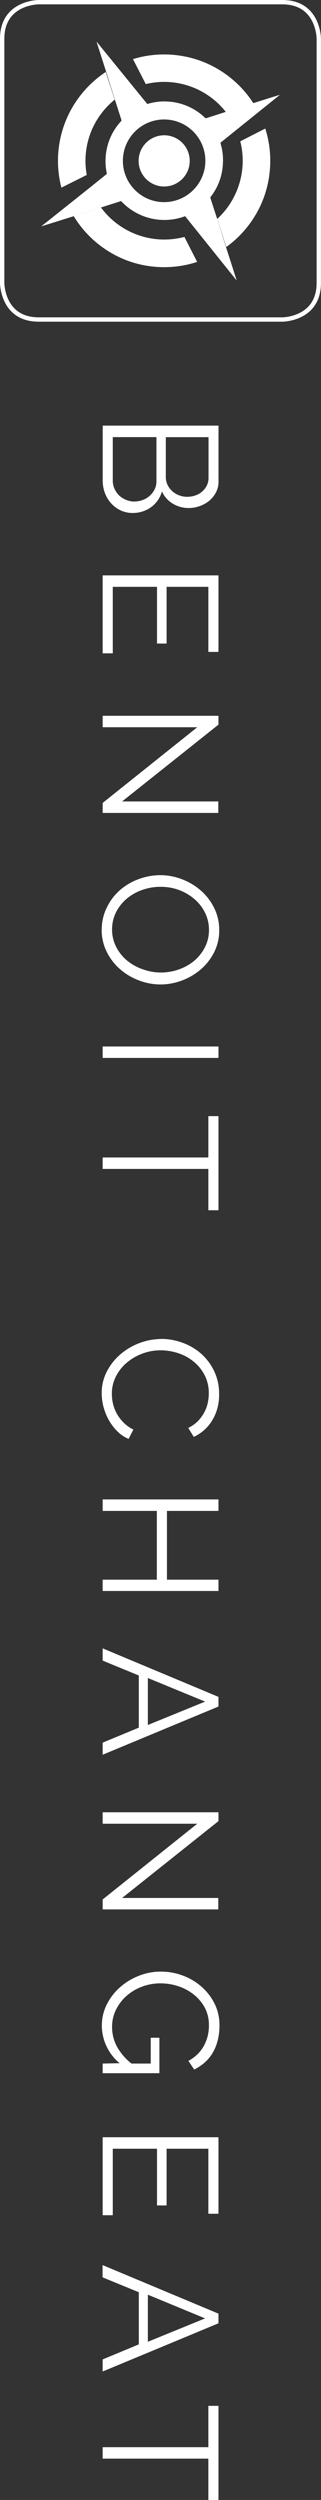 <svg xmlns="http://www.w3.org/2000/svg" viewBox="0 0 74.01 575.08"><rect x="0" y="0" width="74.01" height="575.08" fill="#333333" stroke="none"/><defs><style>.cls-1{fill:none;stroke:#fff;}.cls-2{fill:#fff;}</style></defs><title>benoitchangeat-logo-white-vertical</title><g id="Calque_2" data-name="Calque 2"><g id="Calque_1-2" data-name="Calque 1"><path class="cls-1" d="M8.92.5S.5.5.5,8.92V65.08s0,8.42,8.42,8.42H65.08s8.42,0,8.42-8.42V8.92S73.51.5,65.08.5Z"/><path class="cls-2" d="M37.84,46.5a9.51,9.51,0,1,1,9.51-9.45,9.52,9.52,0,0,1-9.51,9.45m12.25,3.84L50,50.15q-.73-2.26-1.46-4.52a.37.37,0,0,1,.06-.39,13.35,13.35,0,0,0,2.8-7.79A13.18,13.18,0,0,0,50.85,33c0-.06,0-.12,0-.19l13.69-11c-2,.6-4.06,1.26-6.08,1.9l-6.35,2-.15.06-4.4,1.41a.27.27,0,0,1-.3-.09,13.4,13.4,0,0,0-8.29-3.71,13.13,13.13,0,0,0-4.3.35l-.72.19,0,0,0,0,0,0L22.25,9.56l0,0v0h0l0,0,2.26,7.06,2,6.37c0,.1.06.17.08.23.46,1.43.92,2.86,1.38,4.29a.35.35,0,0,1-.08.4,13.38,13.38,0,0,0-3.54,8.45,13.08,13.08,0,0,0,.26,3.43.3.3,0,0,1-.13.34l-3.84,3.09L9.67,51.94l-.16.14,0,0L17,49.73l6.28-2,4.64-1.48a13.61,13.61,0,0,0,14.76,3.48L54.58,64.54l0,0-2.47-7.69Z"/><path class="cls-2" d="M45.45,60.25a24.48,24.48,0,0,1-10.8,1A24,24,0,0,1,24.53,57.5,24.51,24.51,0,0,1,17,49.73l6.28-2A18.14,18.14,0,0,0,42.52,54.5l2.93,5.75"/><path class="cls-2" d="M58.41,23.74l-6.35,2a18.1,18.1,0,0,0-18.45-6.4L30.66,13.6a24.4,24.4,0,0,1,10.47-.85,24,24,0,0,1,9.82,3.58,24.51,24.51,0,0,1,7.46,7.41"/><path class="cls-2" d="M26.44,22.93A18.07,18.07,0,0,0,20,40.25l-5.84,2.91a24.41,24.41,0,0,1,4.61-21.49,24.54,24.54,0,0,1,5.61-5.11Z"/><path class="cls-2" d="M62.16,39.68A24,24,0,0,1,59,49.3a24.43,24.43,0,0,1-6.83,7.52l-2.06-6.48A18.08,18.08,0,0,0,54,45.18,18.14,18.14,0,0,0,55.4,32.51l5.76-2.94a24.46,24.46,0,0,1,1,10.11"/><path class="cls-2" d="M43.74,37a5.89,5.89,0,1,1-5.9-5.88A5.88,5.88,0,0,1,43.74,37"/><path class="cls-2" d="M31,115.36a5.46,5.46,0,0,0,1.9-.34,4.93,4.93,0,0,0,2.74-2.43,4,4,0,0,0,.43-1.82V100.55H26v10a4.42,4.42,0,0,0,.41,1.9A5.07,5.07,0,0,0,27.49,114a5.2,5.2,0,0,0,1.62,1,5,5,0,0,0,1.9.38m17.07-14.82H38.23v9.18a4.09,4.09,0,0,0,.41,1.82A4.63,4.63,0,0,0,39.73,113a5,5,0,0,0,1.56.94,5.14,5.14,0,0,0,1.86.34,5.71,5.71,0,0,0,1.92-.32,4.68,4.68,0,0,0,1.56-.9,4.53,4.53,0,0,0,1.05-1.37,3.82,3.82,0,0,0,.4-1.73ZM30.56,118a6.32,6.32,0,0,1-2.76-.6,7,7,0,0,1-2.18-1.62,7.3,7.3,0,0,1-1.43-2.37,8.18,8.18,0,0,1-.51-2.89V97.91h26.7v12.86a5.27,5.27,0,0,1-.6,2.52,6.29,6.29,0,0,1-1.56,1.92A7.17,7.17,0,0,1,46,116.43a7.36,7.36,0,0,1-2.46.43,7,7,0,0,1-3.7-1,6.28,6.28,0,0,1-2.5-2.82,6.67,6.67,0,0,1-2.52,3.63A7.12,7.12,0,0,1,30.56,118"/><polygon class="cls-2" points="26 150.29 23.67 150.29 23.67 132.36 50.37 132.36 50.37 149.96 48.04 149.96 48.04 134.99 38.41 134.99 38.41 148.04 36.2 148.04 36.2 134.99 26 134.99 26 150.29"/><polygon class="cls-2" points="45.48 167.29 23.67 167.29 23.67 164.66 50.37 164.66 50.37 166.69 28.15 184.36 50.33 184.36 50.33 187 23.67 187 23.67 184.7 45.48 167.29"/><path class="cls-2" d="M37,204a12.42,12.42,0,0,0-4.19.71,11.41,11.41,0,0,0-3.57,2,10,10,0,0,0-2.48,3.12,8.72,8.72,0,0,0-.92,4,8.62,8.62,0,0,0,1,4.1,10,10,0,0,0,2.56,3.12A11.82,11.82,0,0,0,33,223a12.29,12.29,0,0,0,8.25,0,11.49,11.49,0,0,0,3.55-2,10.12,10.12,0,0,0,2.46-3.12,8.64,8.64,0,0,0,.92-4,8.74,8.74,0,0,0-1-4.1,9.76,9.76,0,0,0-2.54-3.12,11.84,11.84,0,0,0-3.57-2A12.24,12.24,0,0,0,37,204m-13.54,9.89a11.3,11.3,0,0,1,1.15-5.09,12.65,12.65,0,0,1,3-4A13.8,13.8,0,0,1,32,202.22a14.32,14.32,0,0,1,5-.9,13.89,13.89,0,0,1,5.11,1,14.1,14.1,0,0,1,4.32,2.65,12.83,12.83,0,0,1,3,4,11.25,11.25,0,0,1,1.11,5,11,11,0,0,1-1.18,5.1,12.78,12.78,0,0,1-3.1,3.95,14.31,14.31,0,0,1-4.34,2.54,14.07,14.07,0,0,1-4.95.9,13.89,13.89,0,0,1-5.11-1,14,14,0,0,1-4.31-2.63,12.74,12.74,0,0,1-3-4,11.26,11.26,0,0,1-1.11-5"/><rect class="cls-2" x="23.67" y="240.73" width="26.7" height="2.63"/><polygon class="cls-2" points="48.04 278.4 48.04 268.89 23.67 268.89 23.67 266.26 48.04 266.26 48.04 256.75 50.37 256.75 50.37 278.4 48.04 278.4"/><path class="cls-2" d="M37.21,308a14.27,14.27,0,0,1,4.79.85,13.29,13.29,0,0,1,4.27,2.46,12.64,12.64,0,0,1,3.06,4,11.87,11.87,0,0,1,1.18,5.38,11.13,11.13,0,0,1-1.62,6.11,9.84,9.84,0,0,1-4.21,3.74l-1.28-2.07a7.94,7.94,0,0,0,2.22-1.56,8.71,8.71,0,0,0,1.47-2,8.35,8.35,0,0,0,.81-2.18,10.45,10.45,0,0,0,.24-2.22,8.93,8.93,0,0,0-1-4.25,9.76,9.76,0,0,0-2.56-3.1,11.14,11.14,0,0,0-3.55-1.9,12.93,12.93,0,0,0-4-.64,11.87,11.87,0,0,0-4.25.77,12.06,12.06,0,0,0-3.59,2.11,10.11,10.11,0,0,0-2.48,3.16,8.66,8.66,0,0,0-.92,4,10,10,0,0,0,.28,2.31,8.9,8.9,0,0,0,.9,2.29,9.62,9.62,0,0,0,1.54,2,8,8,0,0,0,2.24,1.58L29.65,331A8.17,8.17,0,0,1,27,329.2a11.88,11.88,0,0,1-1.94-2.59,12.93,12.93,0,0,1-1.2-3,12.5,12.5,0,0,1-.41-3.14,10.67,10.67,0,0,1,1.2-5,13.2,13.2,0,0,1,3.14-3.95,14.53,14.53,0,0,1,4.4-2.58,14.2,14.2,0,0,1,5-.92"/><polygon class="cls-2" points="50.37 365.98 23.67 365.98 23.67 363.38 36.16 363.38 36.16 347.56 23.67 347.56 23.67 344.92 50.37 344.92 50.37 347.56 38.49 347.56 38.49 363.38 50.37 363.38 50.37 365.98"/><path class="cls-2" d="M34.09,396.81l13.2-5.38L34.09,386Zm16.28-6.47v2.22l-26.7,11.09v-2.78L32,397.42v-12L23.67,382v-2.82Z"/><polygon class="cls-2" points="45.48 419.52 23.67 419.52 23.67 416.89 50.37 416.89 50.37 418.92 28.15 436.6 50.33 436.6 50.33 439.23 23.67 439.23 23.67 436.94 45.48 419.52"/><path class="cls-2" d="M27.58,474.61a11.3,11.3,0,0,1-4.1-8.57,10.76,10.76,0,0,1,1.17-5,13.15,13.15,0,0,1,3.08-3.95,14.52,14.52,0,0,1,4.34-2.61,13.67,13.67,0,0,1,5-.94,14.37,14.37,0,0,1,5.11.92,13.65,13.65,0,0,1,4.31,2.58,12.64,12.64,0,0,1,3,3.91,11,11,0,0,1,1.11,4.93,13.87,13.87,0,0,1-.43,3.57,10.87,10.87,0,0,1-1.2,2.88,9.15,9.15,0,0,1-1.84,2.18,11.5,11.5,0,0,1-2.35,1.56l-1.35-2A8.64,8.64,0,0,0,47,470.63a9.7,9.7,0,0,0,1.17-4.77,8.47,8.47,0,0,0-.94-4,9.67,9.67,0,0,0-2.5-3,11.44,11.44,0,0,0-3.57-1.94,13,13,0,0,0-4.15-.68,12,12,0,0,0-4.29.77,11.34,11.34,0,0,0-3.55,2.12,10.36,10.36,0,0,0-2.43,3.18,8.81,8.81,0,0,0-.9,4,9.46,9.46,0,0,0,1.07,4.38,13,13,0,0,0,3.4,4h4.44v-5.94h2v8.16H23.67v-2.22Z"/><polygon class="cls-2" points="26 509.58 23.67 509.58 23.67 491.64 50.37 491.64 50.37 509.24 48.04 509.24 48.04 494.28 38.41 494.28 38.41 507.33 36.2 507.33 36.2 494.28 26 494.28 26 509.58"/><path class="cls-2" d="M34.09,538.69l13.2-5.38-13.2-5.45Zm16.28-6.47v2.22l-26.7,11.09v-2.78L32,539.29v-12l-8.35-3.42v-2.82Z"/><polygon class="cls-2" points="48.04 553.43 48.04 562.94 23.67 562.94 23.67 565.57 48.04 565.57 48.04 575.09 50.37 575.09 50.37 553.43 48.04 553.43"/></g></g></svg>